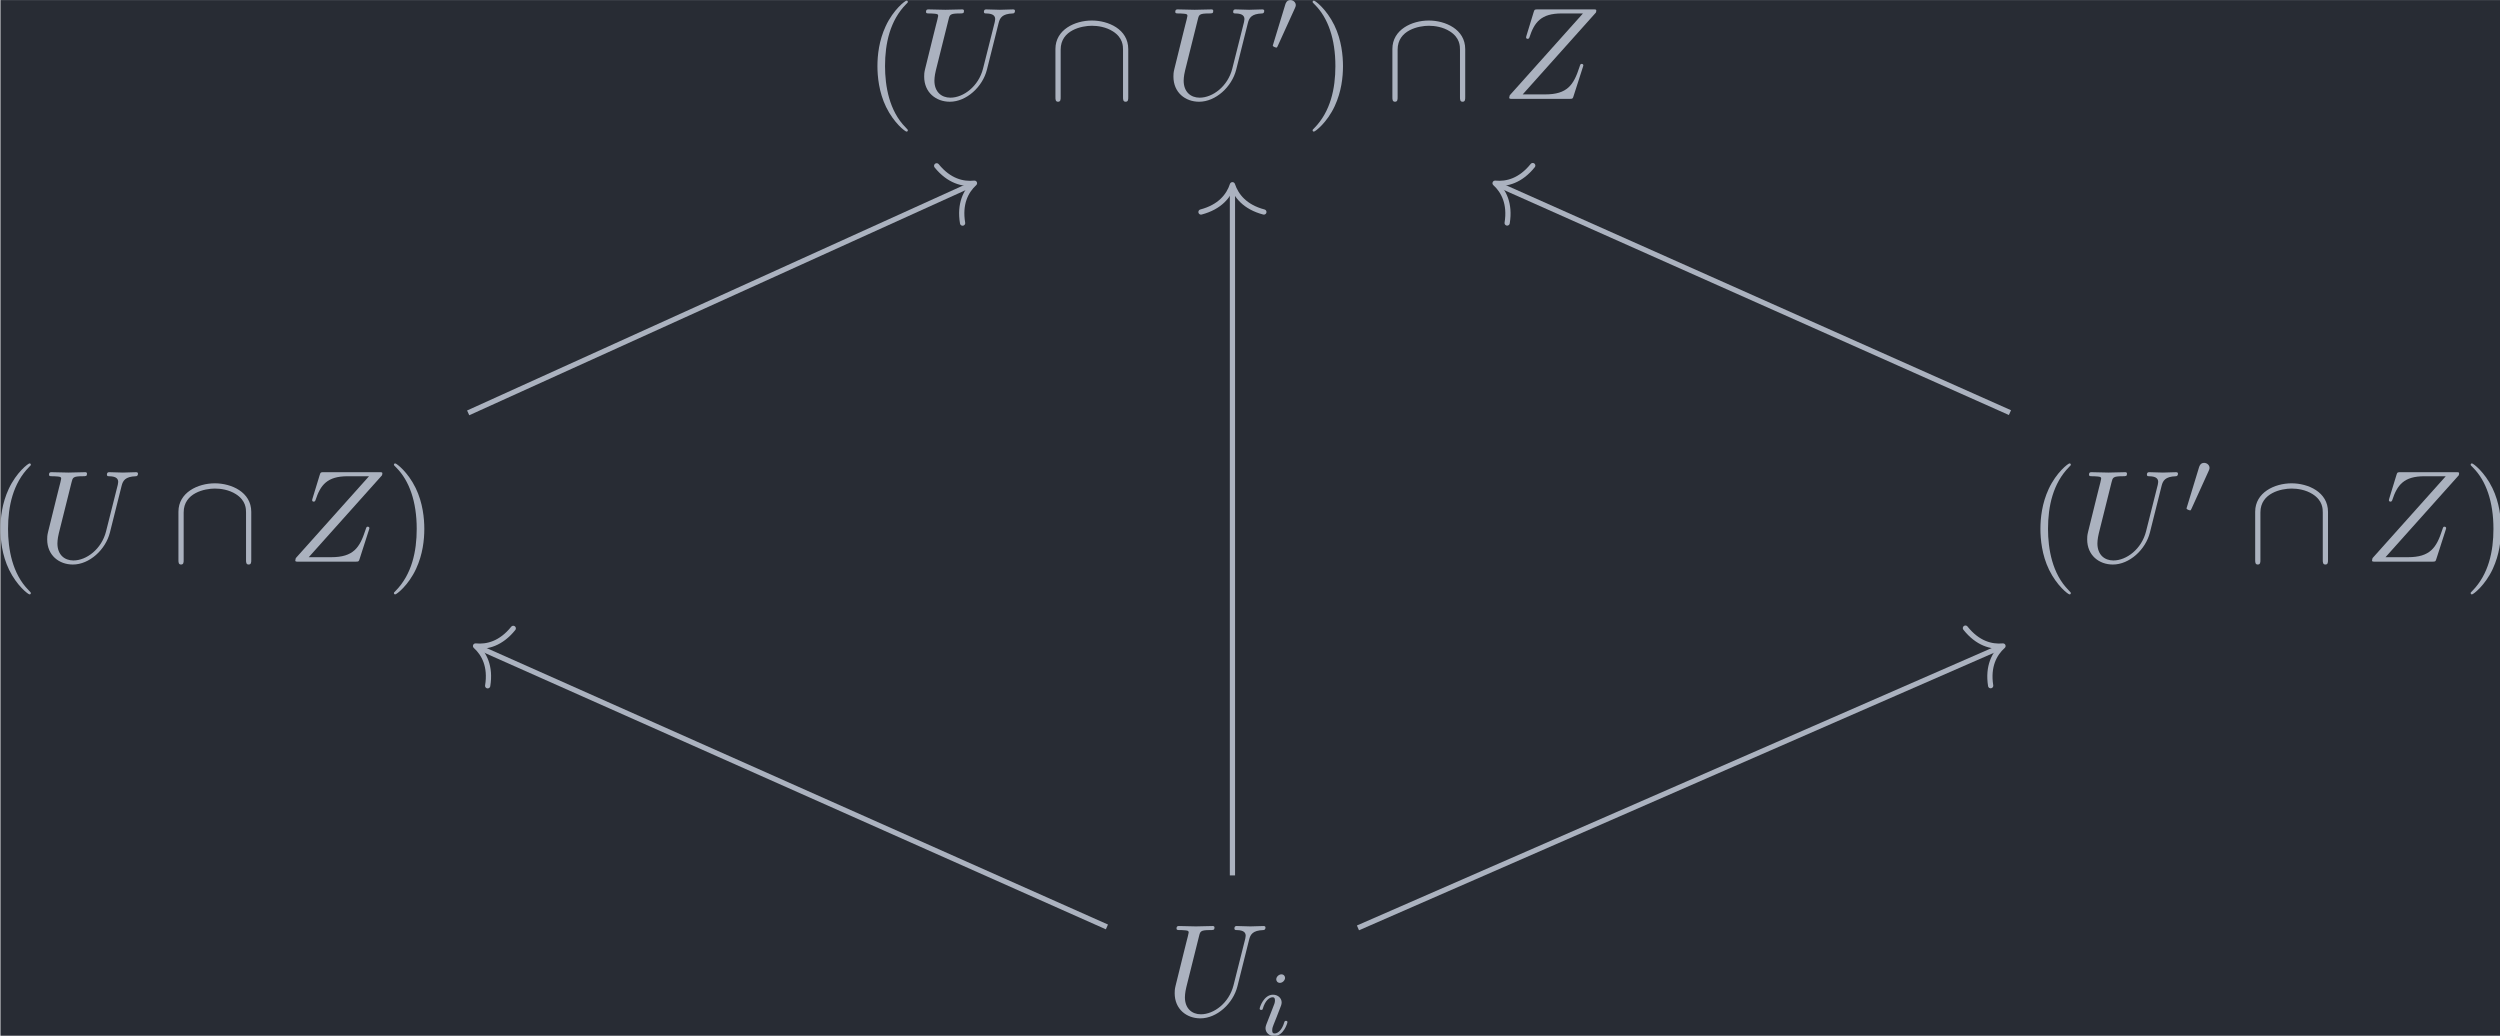 <?xml version='1.0' encoding='UTF-8'?>
<!-- This file was generated by dvisvgm 3.4.2 -->
<svg version='1.1' xmlns='http://www.w3.org/2000/svg' xmlns:xlink='http://www.w3.org/1999/xlink' width='221.708pt' height='91.852pt' viewBox='161.917 25.602 221.708 91.852'>
<defs>
<path id='g3-105' d='M2.26-4.359C2.26-4.47 2.176-4.624 1.981-4.624C1.792-4.624 1.59-4.442 1.59-4.24C1.59-4.122 1.681-3.975 1.869-3.975C2.071-3.975 2.26-4.17 2.26-4.359ZM.837-.816C.809-.725 .774-.642 .774-.523C.774-.195 1.053 .07 1.437 .07C2.134 .07 2.441-.893 2.441-.997C2.441-1.088 2.35-1.088 2.329-1.088C2.232-1.088 2.225-1.046 2.197-.969C2.036-.411 1.73-.126 1.458-.126C1.318-.126 1.283-.216 1.283-.37C1.283-.53 1.332-.663 1.395-.816C1.465-1.004 1.541-1.193 1.618-1.374C1.681-1.541 1.932-2.176 1.96-2.26C1.981-2.329 2.001-2.413 2.001-2.483C2.001-2.81 1.723-3.075 1.339-3.075C.649-3.075 .328-2.127 .328-2.008C.328-1.918 .425-1.918 .446-1.918C.544-1.918 .551-1.953 .572-2.029C.753-2.629 1.06-2.88 1.318-2.88C1.43-2.88 1.492-2.824 1.492-2.636C1.492-2.476 1.451-2.371 1.276-1.939L.837-.816Z'/>
<path id='g1-48' d='M2.022-3.292C2.078-3.41 2.085-3.466 2.085-3.515C2.085-3.731 1.89-3.898 1.674-3.898C1.409-3.898 1.325-3.682 1.29-3.571L.37-.551C.363-.537 .335-.446 .335-.439C.335-.356 .551-.286 .607-.286C.656-.286 .663-.3 .711-.404L2.022-3.292Z'/>
<path id='g0-92' d='M6.087-3.786C6.087-5.3 4.563-5.958 3.318-5.958C2.022-5.958 .548-5.26 .548-3.796V-.139C.548 .04 .548 .219 .747 .219S.946 .04 .946-.139V-3.746C.946-5.24 2.57-5.559 3.318-5.559C3.766-5.559 4.394-5.469 4.922-5.131C5.689-4.643 5.689-4.005 5.689-3.736V-.139C5.689 .04 5.689 .219 5.888 .219S6.087 .04 6.087-.139V-3.786Z'/>
<path id='g2-85' d='M6.326-5.758C6.426-6.167 6.605-6.466 7.402-6.496C7.452-6.496 7.572-6.506 7.572-6.695C7.572-6.705 7.572-6.804 7.442-6.804C7.113-6.804 6.765-6.775 6.426-6.775S5.719-6.804 5.39-6.804C5.33-6.804 5.21-6.804 5.21-6.605C5.21-6.496 5.31-6.496 5.39-6.496C5.958-6.486 6.067-6.276 6.067-6.057C6.067-6.027 6.047-5.878 6.037-5.848L5.141-2.291C4.802-.956 3.656-.09 2.66-.09C1.983-.09 1.445-.528 1.445-1.385C1.445-1.405 1.445-1.724 1.554-2.162L2.521-6.037C2.61-6.396 2.63-6.496 3.357-6.496C3.616-6.496 3.696-6.496 3.696-6.695C3.696-6.804 3.587-6.804 3.557-6.804C3.278-6.804 2.56-6.775 2.281-6.775C1.993-6.775 1.285-6.804 .996-6.804C.917-6.804 .807-6.804 .807-6.605C.807-6.496 .897-6.496 1.086-6.496C1.106-6.496 1.295-6.496 1.465-6.476C1.644-6.456 1.733-6.446 1.733-6.316C1.733-6.257 1.624-5.838 1.564-5.609L1.345-4.732C1.255-4.344 .777-2.461 .737-2.271C.667-1.993 .667-1.843 .667-1.694C.667-.478 1.574 .219 2.62 .219C3.875 .219 5.111-.907 5.44-2.222L6.326-5.758Z'/>
<path id='g2-90' d='M7.173-6.565C7.183-6.605 7.203-6.655 7.203-6.715C7.203-6.804 7.153-6.804 6.954-6.804H2.75C2.511-6.804 2.501-6.795 2.441-6.605L1.893-4.812C1.873-4.762 1.863-4.692 1.863-4.672C1.863-4.663 1.863-4.563 1.983-4.563C2.072-4.563 2.092-4.633 2.112-4.663C2.491-5.838 3.009-6.496 4.563-6.496H6.187L.618-.269C.618-.259 .578-.12 .578-.09C.578 0 .648 0 .827 0H5.161C5.4 0 5.41-.01 5.469-.199L6.177-2.401C6.187-2.441 6.217-2.511 6.217-2.55C6.217-2.6 6.177-2.66 6.087-2.66S5.988-2.62 5.918-2.411C5.479-1.056 5.001-.339 3.308-.339H1.604L7.173-6.565Z'/>
<path id='g4-40' d='M3.298 2.391C3.298 2.361 3.298 2.341 3.128 2.172C1.883 .917 1.564-.966 1.564-2.491C1.564-4.224 1.943-5.958 3.168-7.203C3.298-7.323 3.298-7.342 3.298-7.372C3.298-7.442 3.258-7.472 3.198-7.472C3.098-7.472 2.202-6.795 1.614-5.529C1.106-4.433 .986-3.328 .986-2.491C.986-1.714 1.096-.508 1.644 .618C2.242 1.843 3.098 2.491 3.198 2.491C3.258 2.491 3.298 2.461 3.298 2.391Z'/>
<path id='g4-41' d='M2.879-2.491C2.879-3.268 2.77-4.473 2.222-5.599C1.624-6.824 .767-7.472 .667-7.472C.608-7.472 .568-7.432 .568-7.372C.568-7.342 .568-7.323 .757-7.143C1.733-6.157 2.301-4.573 2.301-2.491C2.301-.787 1.933 .966 .697 2.222C.568 2.341 .568 2.361 .568 2.391C.568 2.451 .608 2.491 .667 2.491C.767 2.491 1.664 1.813 2.252 .548C2.76-.548 2.879-1.654 2.879-2.491Z'/>
</defs>
<g id='page1' transform='matrix(1.166 0 0 1.166 0 0)'>
<rect x='138.899' y='21.962' width='190.19' height='78.794' fill='#282c34'/>
<g fill='#abb2bf' transform='matrix(1 0 0 1 -128.362 51.96)'>
<use x='332.977' y='-22.484' xlink:href='#g4-40'/>
<use x='336.851' y='-22.484' xlink:href='#g2-85'/>
<use x='346.953' y='-22.484' xlink:href='#g0-92'/>
<use x='355.809' y='-22.484' xlink:href='#g2-85'/>
<use x='363.697' y='-26.099' xlink:href='#g1-48'/>
<use x='366.493' y='-22.484' xlink:href='#g4-41'/>
<use x='372.581' y='-22.484' xlink:href='#g0-92'/>
<use x='381.436' y='-22.484' xlink:href='#g2-90'/>
</g>
<g fill='#abb2bf' transform='matrix(1 0 0 1 -117.486 51.96)'>
<use x='255.399' y='12.715' xlink:href='#g4-40'/>
<use x='259.273' y='12.715' xlink:href='#g2-85'/>
<use x='269.375' y='12.715' xlink:href='#g0-92'/>
<use x='278.231' y='12.715' xlink:href='#g2-90'/>
<use x='285.745' y='12.715' xlink:href='#g4-41'/>
</g>
<g fill='#abb2bf' transform='matrix(1 0 0 1 -118.883 51.96)'>
<use x='411.952' y='12.715' xlink:href='#g4-40'/>
<use x='415.827' y='12.715' xlink:href='#g2-85'/>
<use x='423.715' y='9.1' xlink:href='#g1-48'/>
<use x='428.724' y='12.715' xlink:href='#g0-92'/>
<use x='437.58' y='12.715' xlink:href='#g2-90'/>
<use x='445.093' y='12.715' xlink:href='#g4-41'/>
</g>
<g fill='#abb2bf' transform='matrix(1 0 0 1 -105.435 51.96)'>
<use x='332.977' y='47.232' xlink:href='#g2-85'/>
<use x='339.779' y='48.727' xlink:href='#g3-105'/>
</g>
<path d='M174.473 53.359L212.797 35.977' stroke='#abb2bf' fill='none' stroke-width='.398' stroke-miterlimit='10'/>
<path d='M210.106 34.57C211.043 35.723 212.09 35.988 212.981 35.891C212.321 36.496 211.832 37.461 212.078 38.926' stroke='#abb2bf' fill='none' stroke-width='.398' stroke-miterlimit='10' stroke-linecap='round' stroke-linejoin='round'/>
<path d='M291.738 53.34L252.758 35.973' stroke='#abb2bf' fill='none' stroke-width='.398' stroke-miterlimit='10'/>
<path d='M253.496 38.918C253.734 37.453 253.238 36.492 252.578 35.891C253.469 35.981 254.512 35.707 255.441 34.551' stroke='#abb2bf' fill='none' stroke-width='.398' stroke-miterlimit='10' stroke-linecap='round' stroke-linejoin='round'/>
<path d='M232.602 88.539V36.207' stroke='#abb2bf' fill='none' stroke-width='.398' stroke-miterlimit='10'/>
<path d='M230.21 38.082C231.644 37.703 232.324 36.859 232.601 36.008C232.882 36.859 233.558 37.703 234.992 38.082' stroke='#abb2bf' fill='none' stroke-width='.398' stroke-miterlimit='10' stroke-linecap='round' stroke-linejoin='round'/>
<path d='M223.055 92.457L175.219 71.172' stroke='#abb2bf' fill='none' stroke-width='.398' stroke-miterlimit='10'/>
<path d='M175.957 74.117C176.195 72.652 175.699 71.691 175.035 71.09C175.926 71.18 176.973 70.906 177.902 69.75' stroke='#abb2bf' fill='none' stroke-width='.398' stroke-miterlimit='10' stroke-linecap='round' stroke-linejoin='round'/>
<path d='M242.148 92.531L291.027 71.168' stroke='#abb2bf' fill='none' stroke-width='.398' stroke-miterlimit='10'/>
<path d='M288.352 69.73C289.274 70.891 290.32 71.176 291.207 71.09C290.543 71.684 290.039 72.644 290.27 74.109' stroke='#abb2bf' fill='none' stroke-width='.398' stroke-miterlimit='10' stroke-linecap='round' stroke-linejoin='round'/>
</g>
</svg>